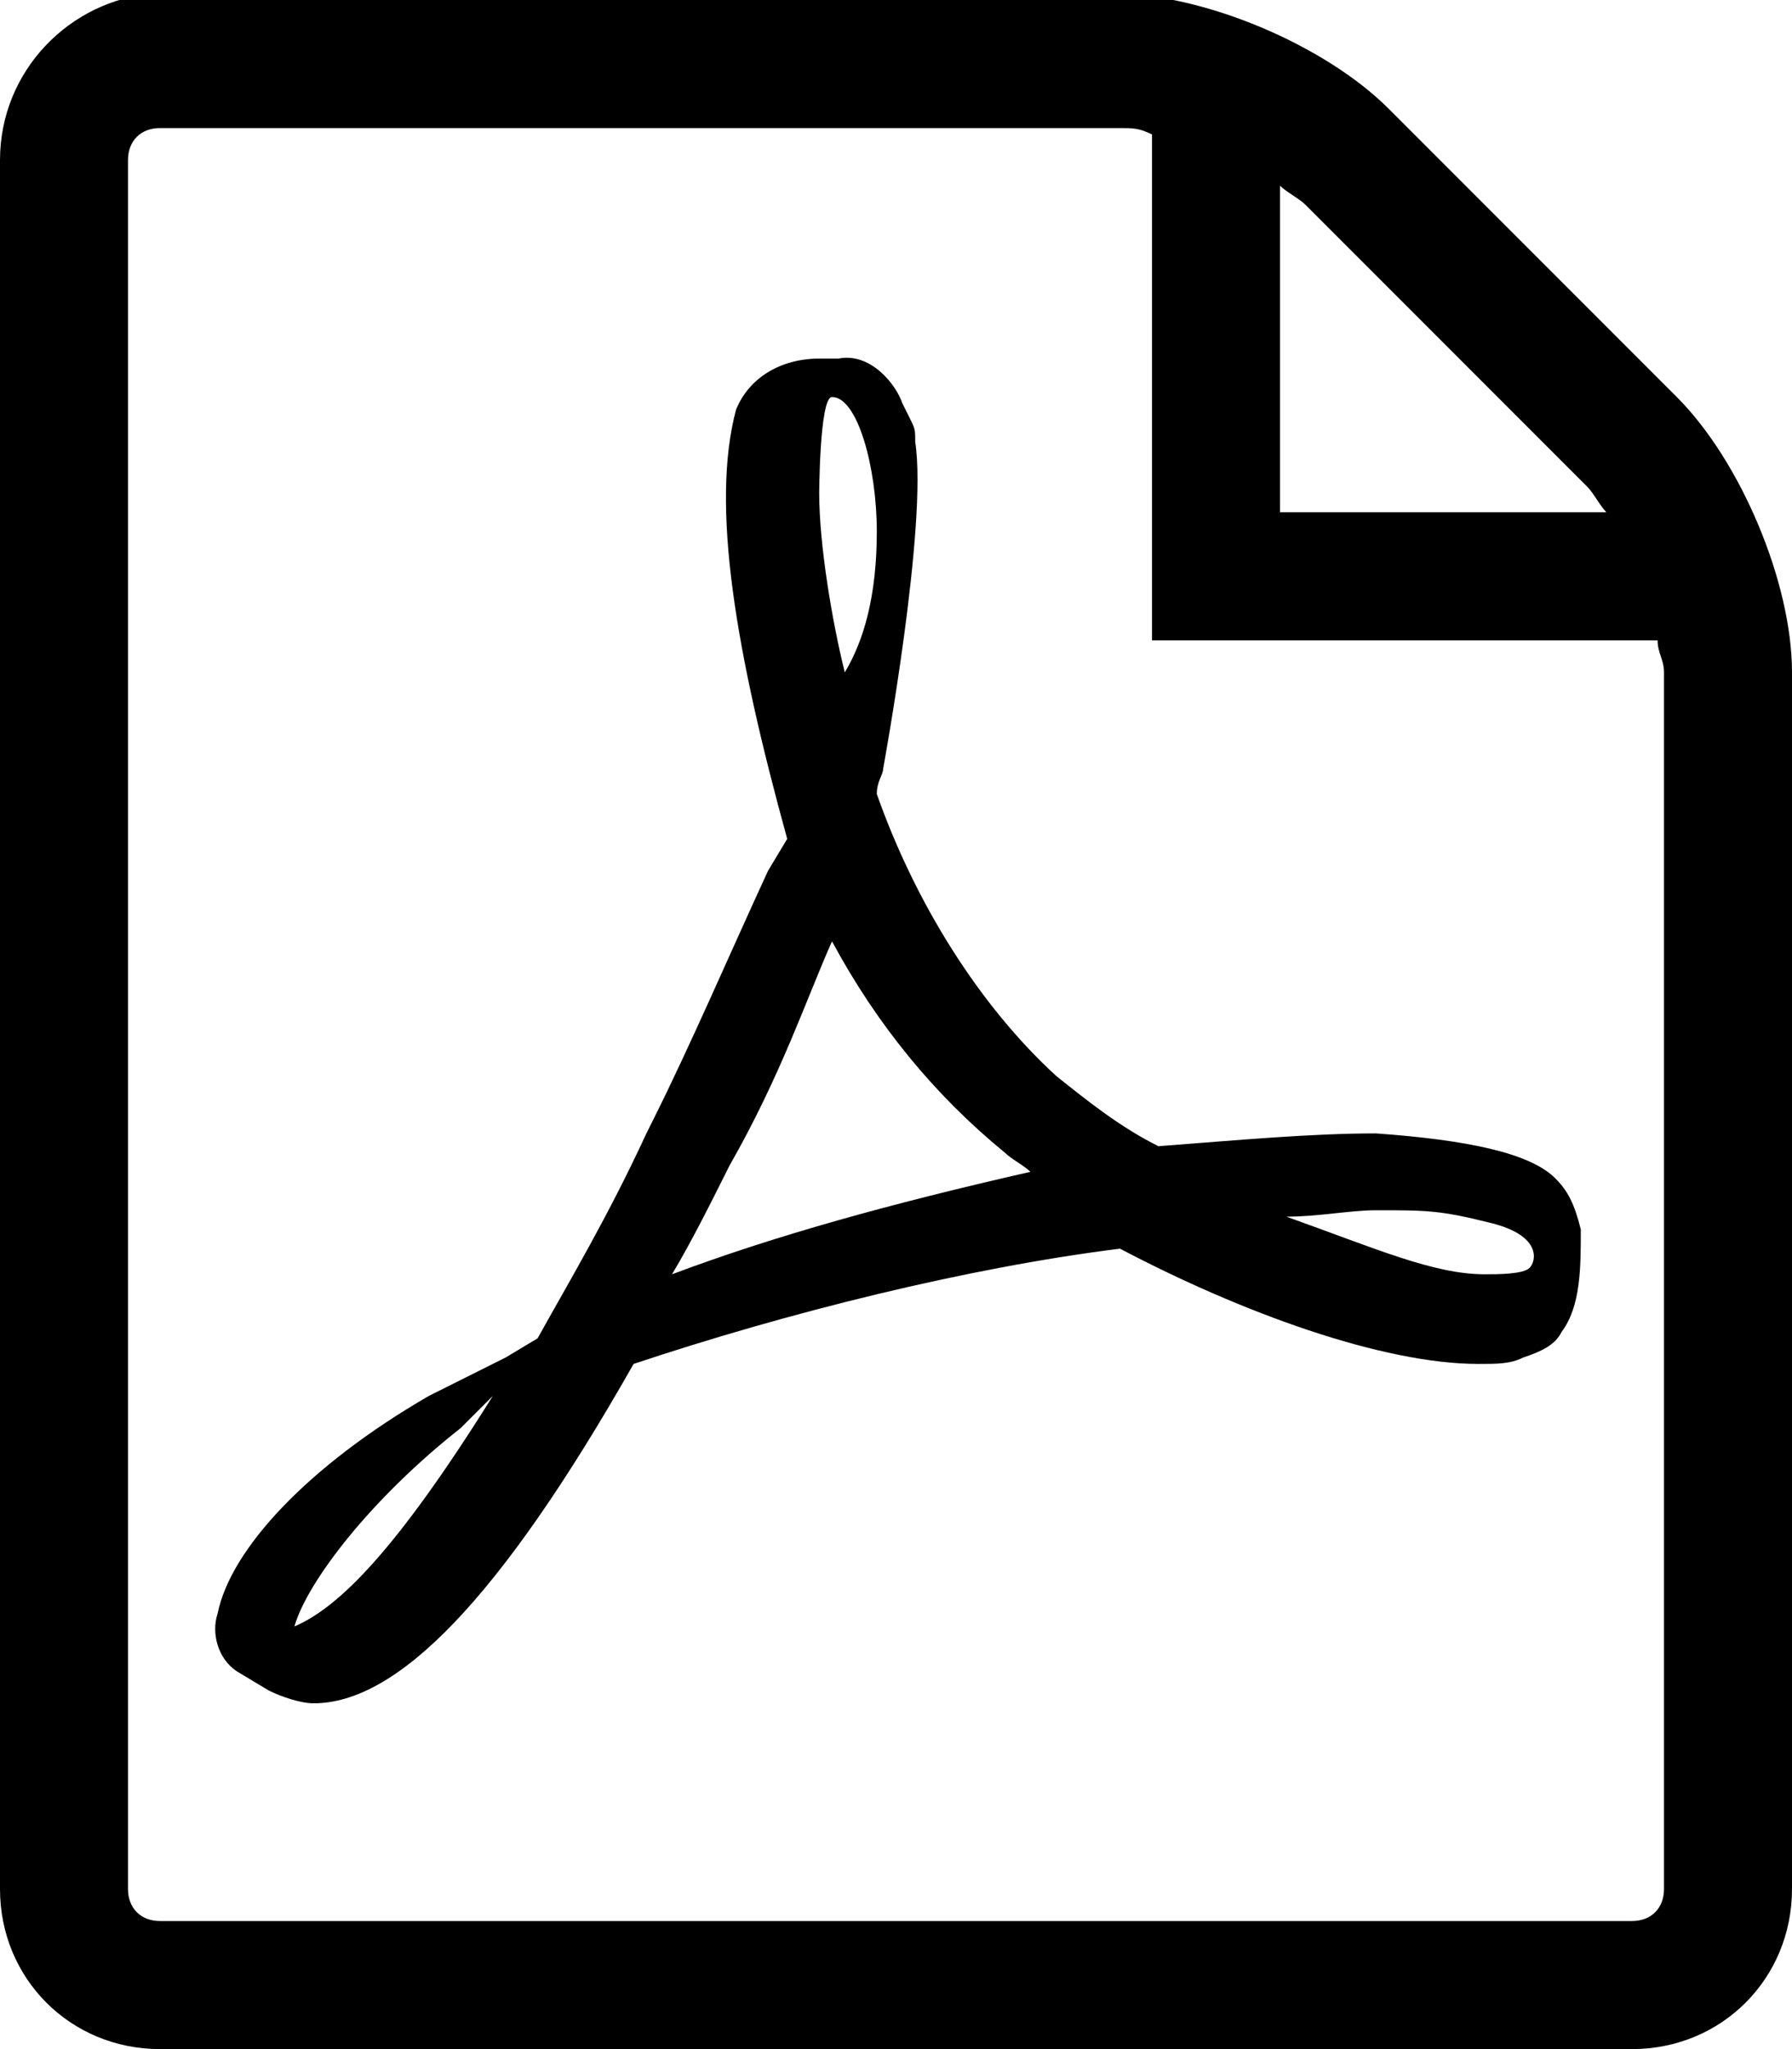 <!-- Generator: Adobe Illustrator 18.1.0, SVG Export Plug-In  -->
<svg version="1.1"
	 xmlns="http://www.w3.org/2000/svg" xmlns:xlink="http://www.w3.org/1999/xlink" xmlns:a="http://ns.adobe.com/AdobeSVGViewerExtensions/3.0/"
	 x="0px" y="0px" width="28px" height="32px" viewBox="0 0 28 32" enable-background="new 0 0 28 32" xml:space="preserve">
<defs>
</defs>
<path d="M24.3,18.4c-0.4-0.4-1.4-0.6-2.8-0.7c-1,0-2.1,0.1-3.4,0.2c-0.6-0.3-1.1-0.7-1.6-1.1c-1.2-1.1-2.2-2.7-2.8-4.4
	c0-0.2,0.1-0.3,0.1-0.4c0,0,0.7-3.8,0.5-5.1c0-0.2,0-0.2-0.1-0.4l-0.1-0.2C14,6,13.6,5.5,13.1,5.6l-0.3,0c-0.6,0-1.1,0.3-1.3,0.8
	c-0.4,1.5,0,3.8,0.8,6.7L12,13.6c-0.6,1.3-1.2,2.7-1.8,3.9l-0.1,0.2c-0.6,1.3-1.2,2.3-1.7,3.2l-0.5,0.3c0,0-1,0.5-1.2,0.6
	c-1.9,1.1-3.1,2.4-3.3,3.4c-0.1,0.3,0,0.7,0.3,0.9l0.5,0.3c0.2,0.1,0.5,0.2,0.7,0.2c1.3,0,2.9-1.6,5-5.3c2.4-0.8,5.2-1.5,7.6-1.8
	c1.9,1,4.1,1.8,5.6,1.8c0.3,0,0.5,0,0.7-0.1c0.3-0.1,0.5-0.2,0.6-0.4c0.3-0.4,0.3-1,0.3-1.6C24.6,18.8,24.5,18.6,24.3,18.4
	L24.3,18.4z M4.6,25.4c0.2-0.7,1.2-2,2.6-3.1c0.1-0.1,0.3-0.3,0.5-0.5C6.2,24.2,5.3,25.1,4.6,25.4z M13,6.2c0.4,0,0.7,1.1,0.7,2.1
	s-0.2,1.7-0.5,2.2c-0.2-0.8-0.4-2-0.4-2.8C12.8,7.8,12.8,6.2,13,6.2z M10.5,19.9c0.3-0.5,0.6-1.1,0.9-1.7c0.8-1.4,1.2-2.6,1.6-3.5
	c0.7,1.3,1.6,2.4,2.7,3.3c0.1,0.1,0.3,0.2,0.4,0.3C13.9,18.8,12.1,19.3,10.5,19.9L10.5,19.9z M23.9,19.8c-0.1,0.1-0.5,0.1-0.7,0.1
	c-0.8,0-1.7-0.4-3.1-0.9c0.5,0,1-0.1,1.4-0.1c0.8,0,1,0,1.8,0.2S24,19.7,23.9,19.8L23.9,19.8z M26.2,6.2l-4.5-4.5
	c-1-1-2.9-1.8-4.3-1.8h-15C1.1,0,0,1.1,0,2.5v27C0,30.9,1.1,32,2.5,32h23c1.4,0,2.5-1.1,2.5-2.5v-19C28,9.1,27.2,7.2,26.2,6.2
	L26.2,6.2z M24.8,7.6C24.9,7.7,25,7.9,25.1,8H20V2.9c0.1,0.1,0.3,0.2,0.4,0.3L24.8,7.6L24.8,7.6z M26,29.5c0,0.3-0.2,0.5-0.5,0.5
	h-23C2.2,30,2,29.8,2,29.5v-27C2,2.2,2.2,2,2.5,2h15c0.2,0,0.3,0,0.5,0.1V10h7.9c0,0.2,0.1,0.3,0.1,0.5V29.5z"/>
</svg>
